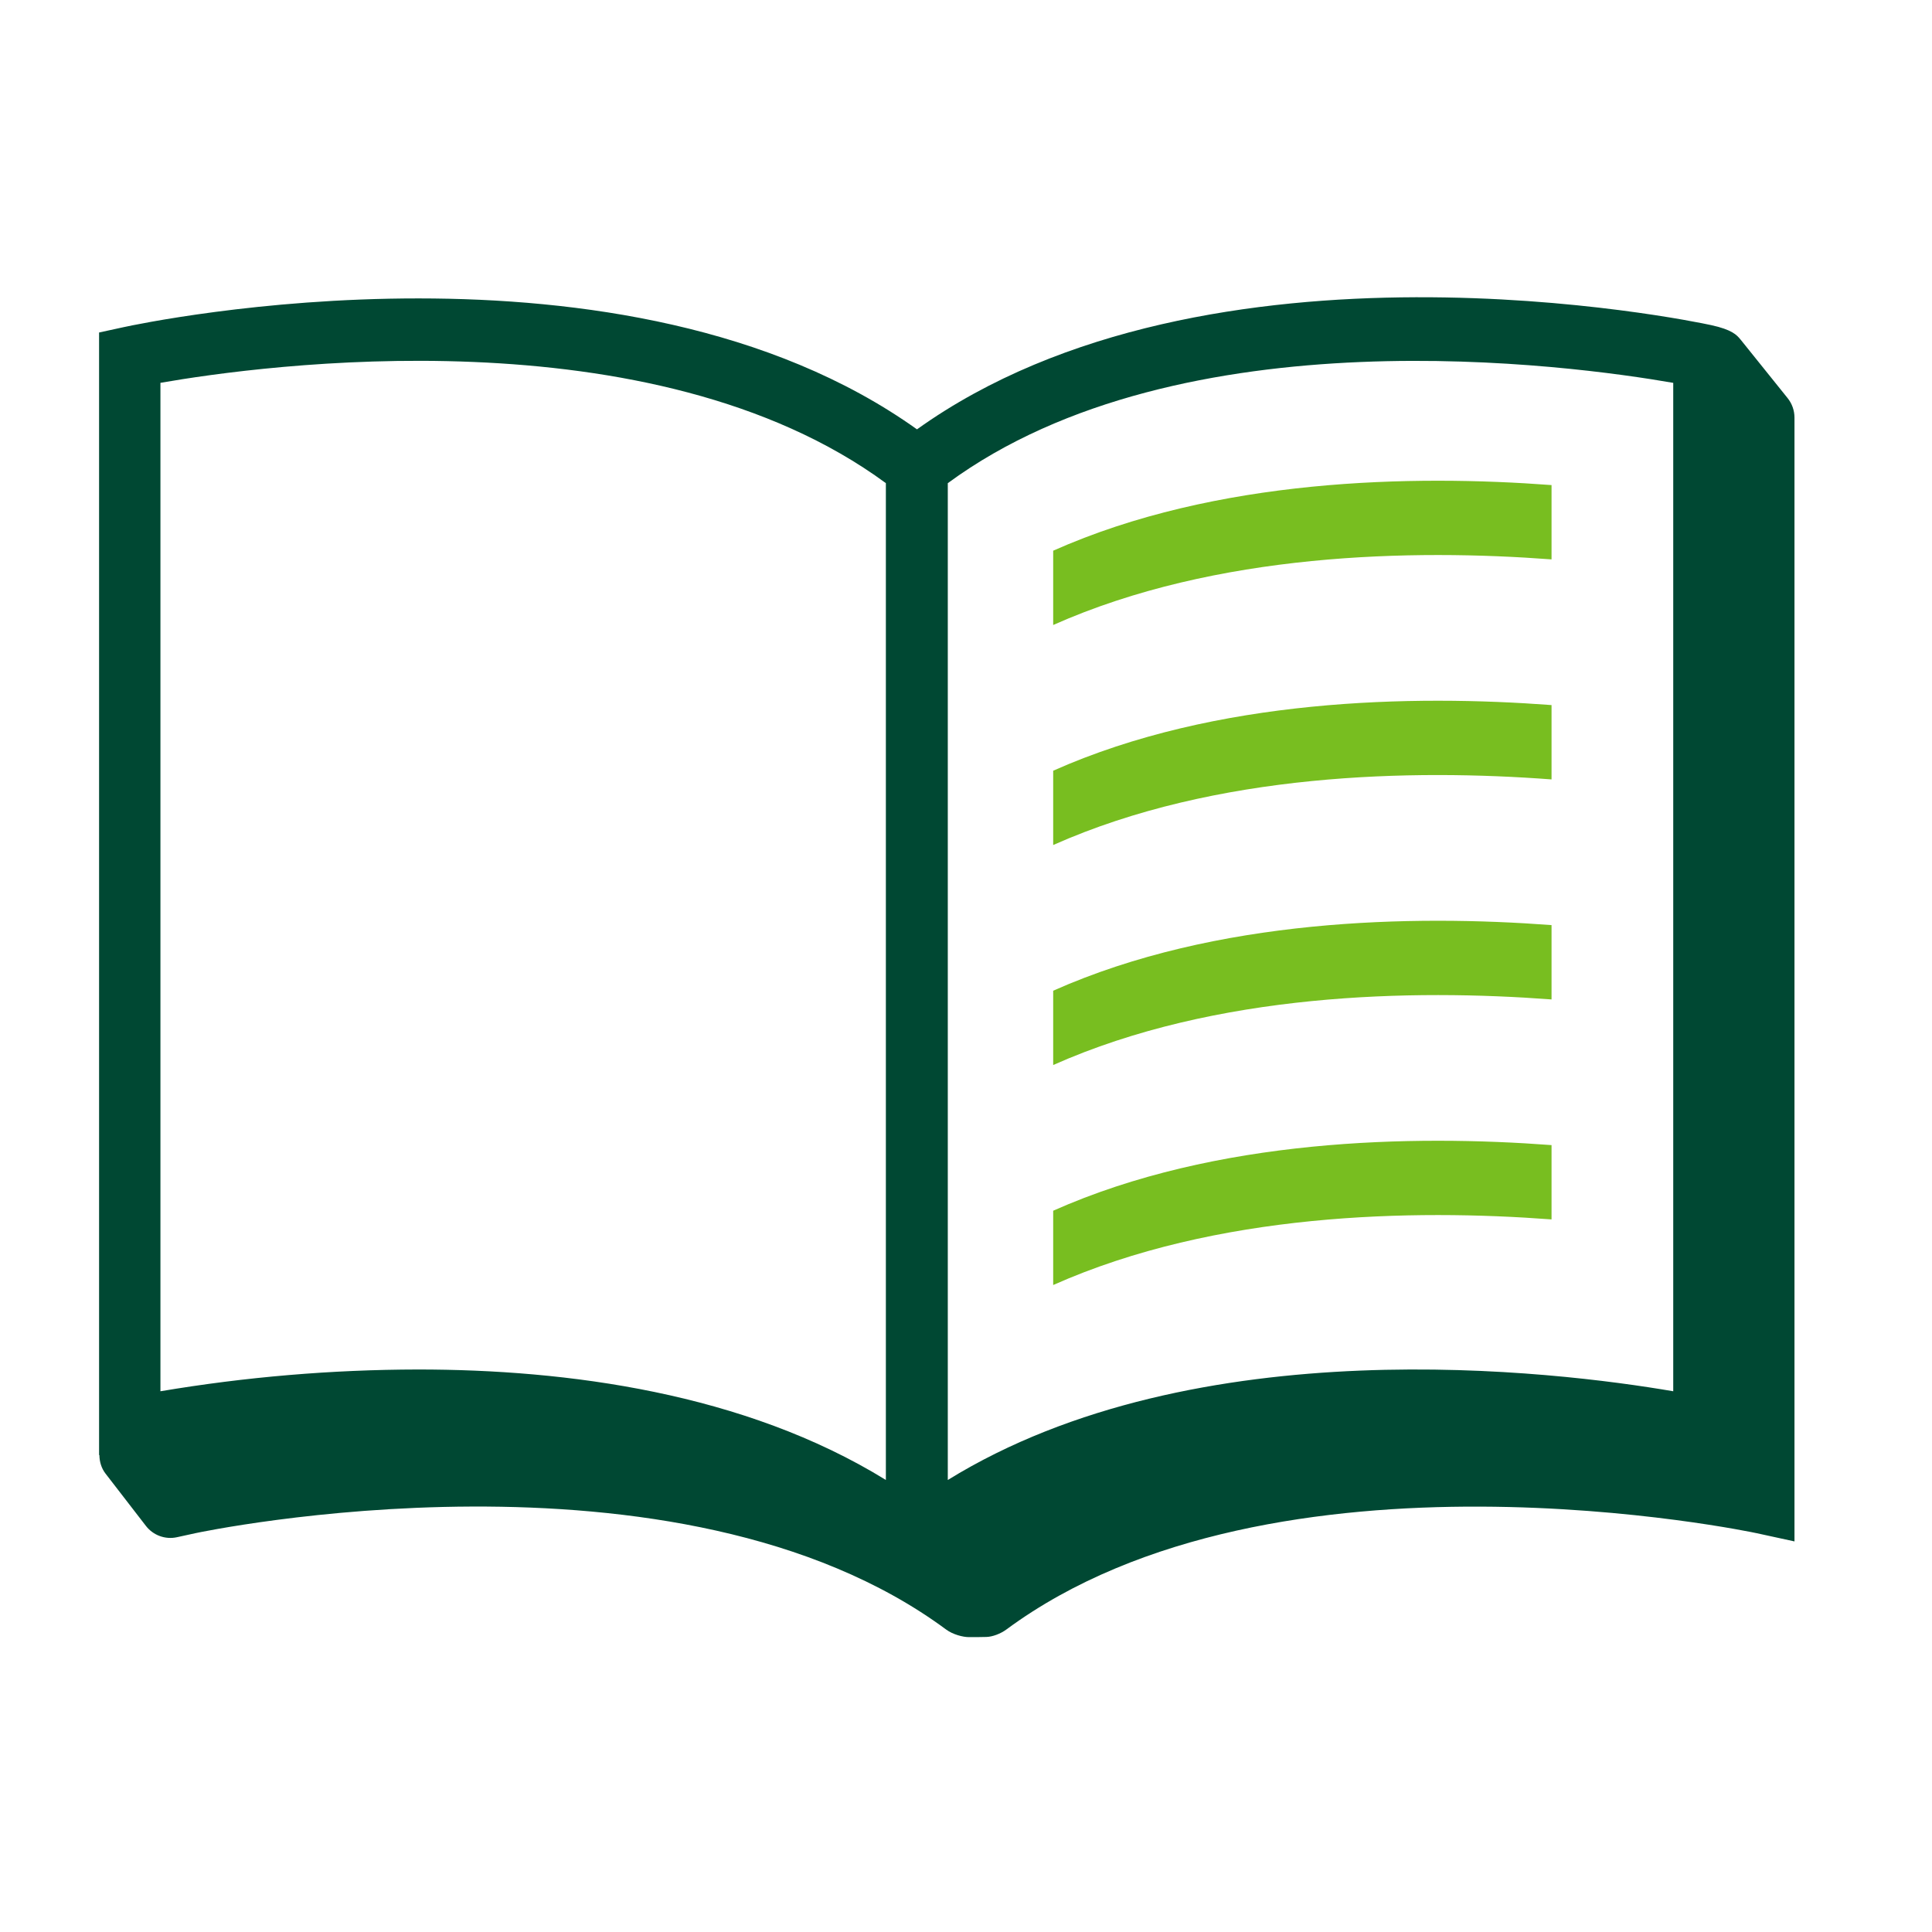 <svg width="78" height="78" viewBox="0 0 78 78" fill="none" xmlns="http://www.w3.org/2000/svg">
<path fill-rule="evenodd" clip-rule="evenodd" d="M62.64 22.584C57.05 22.164 49.11 22.3 42.52 25.233V22.233C49.11 19.3 57.05 19.164 62.64 19.584V22.584ZM62.64 31.467C57.05 31.046 49.11 31.182 42.52 34.116V31.116C49.11 28.182 57.05 28.046 62.64 28.466V31.466V31.467ZM62.64 40.35C57.05 39.93 49.11 40.065 42.52 42.998V39.998C49.11 37.065 57.05 36.929 62.64 37.349V40.349V40.35ZM62.64 49.231C57.05 48.811 49.11 48.947 42.52 51.88V48.88C49.11 45.947 57.05 45.811 62.64 46.231V49.231Z" fill="#78BE20"/>
<path fill-rule="evenodd" clip-rule="evenodd" d="M67.553 56.169C62.83 55.359 48.295 53.562 38.265 59.751V19.507C47.7 12.573 63.475 14.747 67.553 15.457V56.17V56.169ZM35.765 59.75C30.046 56.223 22.867 55.29 16.876 55.29C13.391 55.296 9.913 55.59 6.477 56.169V15.456C10.553 14.744 26.328 12.571 35.765 19.506V59.75ZM70.27 13.709C70.121 13.523 69.924 13.309 69.084 13.126C68.244 12.942 48.804 8.906 37.021 17.334C25.24 8.919 5.823 13.027 4.983 13.21L4 13.424V58.744L4.013 58.746C4.016 59.016 4.095 59.279 4.261 59.494L5.891 61.605C6.184 61.985 6.672 62.164 7.142 62.062L7.888 61.899C8.082 61.856 27.356 57.779 38.193 65.785C38.467 65.99 38.876 66.095 39.118 66.095C39.36 66.095 39.598 66.095 39.829 66.088C40.062 66.081 40.389 65.965 40.629 65.788C51.47 57.783 70.737 61.858 70.931 61.901L72.448 62.231V16.86C72.448 16.573 72.35 16.296 72.171 16.073L70.271 13.709H70.27Z" fill="#004833"/>
</svg>

